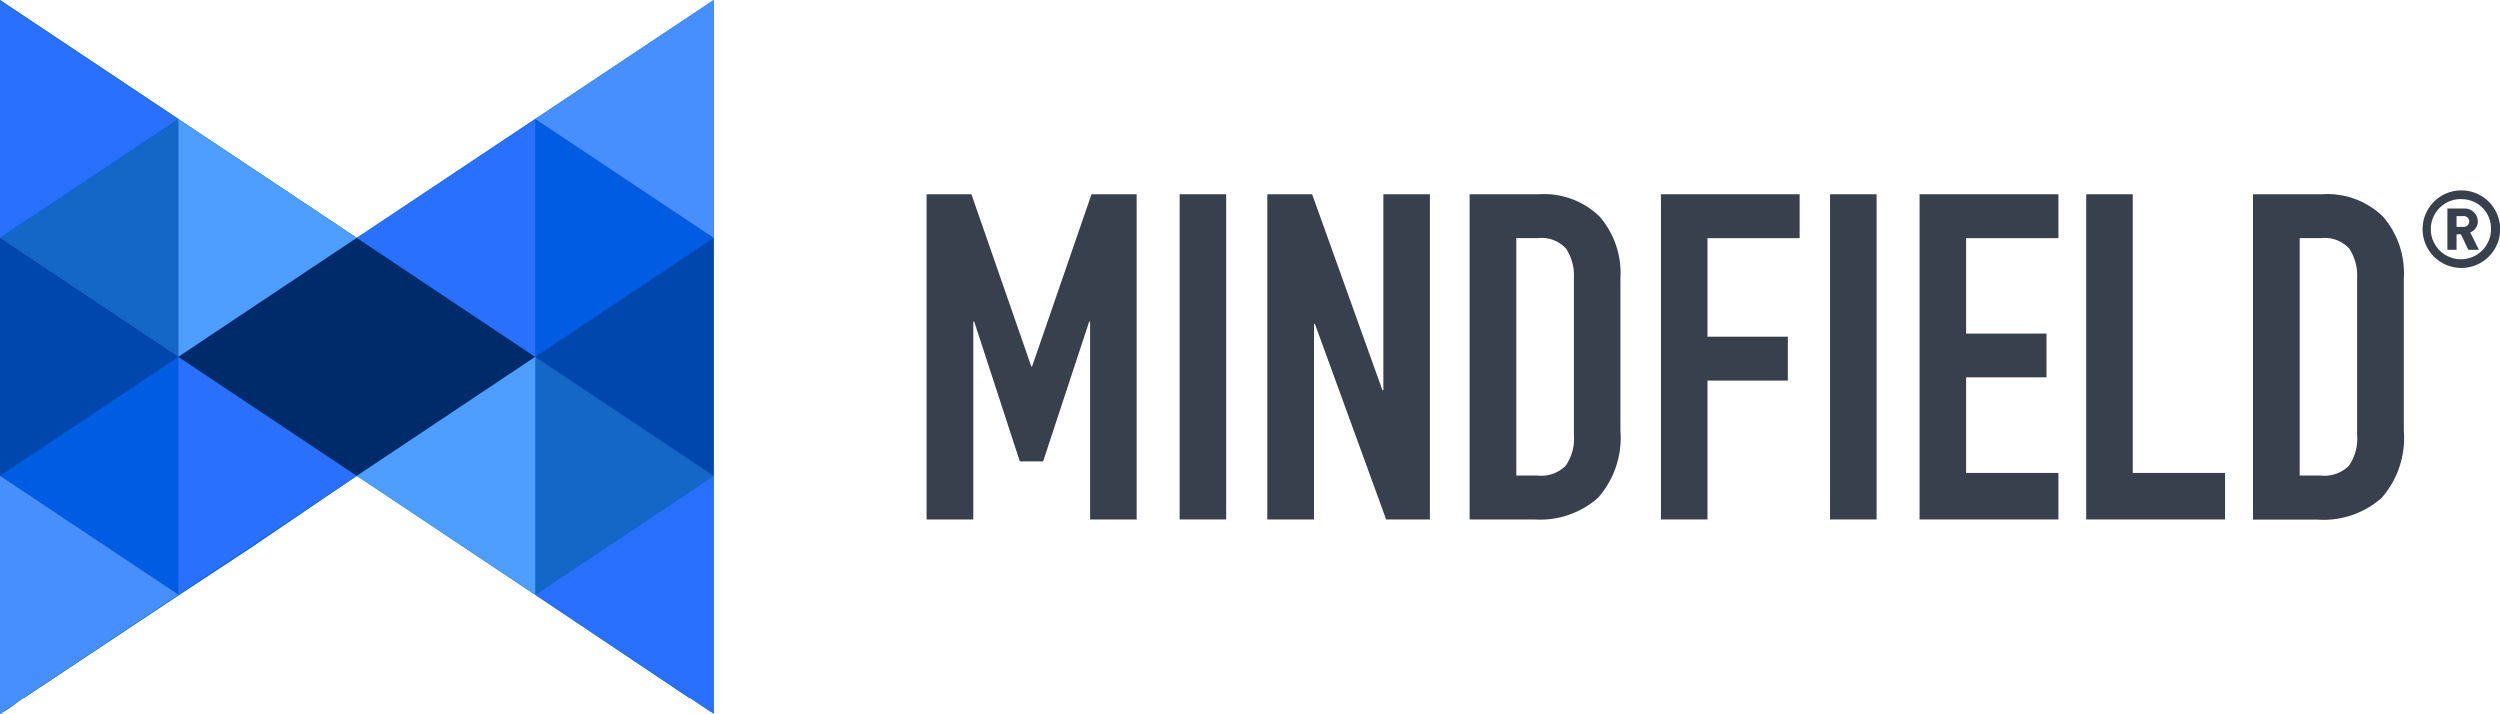 <svg id="Layer_1" data-name="Layer 1" xmlns="http://www.w3.org/2000/svg" width="161.13" height="46" viewBox="0 0 161.13 46">
<defs>
<style>
.cls-1{fill:#38404d;}
.cls-2{fill:#005ce3;}
.cls-3{fill:#2970ff;}
.cls-4{fill:#1466c7;}
.cls-5{fill:#0047ad;}
.cls-6{fill:#4d9eff;}
.cls-7{fill:#478fff;}
.cls-8{fill:#002b6b;}
</style>
</defs>
<title>mindfield-onwhite</title>
<polygon class="cls-1" points="59.72 12.52 62.61 12.52 66.47 23.62 66.52 23.62 70.35 12.52 73.26 12.52 73.26 33.48 70.26 33.48 70.26 20.73 70.2 20.73 67.23 29.74 65.73 29.74 62.79 20.73 62.73 20.73 62.73 33.48 59.72 33.48 59.72 12.52"/>
<rect class="cls-1" x="76.03" y="12.52" width="3" height="20.96"/><polygon class="cls-1" points="81.68 12.52 84.57 12.52 89.1 25.15 89.16 25.15 89.16 12.52 92.16 12.52 92.16 33.48 89.34 33.48 84.75 20.88 84.69 20.88 84.69 33.48 81.68 33.48 81.68 12.52"/>
<path class="cls-1" d="M97.73,30.65h1.38a2.22,2.22,0,0,0,1.8-.63,3.06,3.06,0,0,0,.53-2V17.94a3.17,3.17,0,0,0-.5-1.91,2.13,2.13,0,0,0-1.83-.68H97.73V30.65Zm-3-18.13h4.44a5.14,5.14,0,0,1,3.92,1.43,5.57,5.57,0,0,1,1.35,4v9.8A5.85,5.85,0,0,1,103,32.08a5.63,5.63,0,0,1-4.11,1.4H94.72v-21Z"/>
<polygon class="cls-1" points="107.05 12.52 115.99 12.52 115.99 15.35 110.05 15.35 110.05 21.7 115.23 21.7 115.23 24.53 110.05 24.53 110.05 33.48 107.05 33.48 107.05 12.52"/><rect class="cls-1" x="117.95" y="12.52" width="3" height="20.96"/>
<polygon class="cls-1" points="123.72 12.52 132.67 12.52 132.67 15.35 126.72 15.35 126.72 21.5 131.9 21.5 131.9 24.32 126.72 24.32 126.72 30.48 132.67 30.48 132.67 33.48 123.72 33.48 123.72 12.52"/>
<polygon class="cls-1" points="134.46 12.52 137.46 12.52 137.46 30.48 143.41 30.48 143.41 33.48 134.46 33.48 134.46 12.52"/>
<path class="cls-1" d="M148.21,30.65h1.38a2.22,2.22,0,0,0,1.8-.63,3.06,3.06,0,0,0,.53-2V17.94a3.17,3.17,0,0,0-.5-1.91,2.13,2.13,0,0,0-1.82-.68h-1.38V30.65Zm-3-18.13h4.45a5.14,5.14,0,0,1,3.92,1.43,5.57,5.57,0,0,1,1.35,4v9.8a5.85,5.85,0,0,1-1.43,4.34,5.63,5.63,0,0,1-4.11,1.4h-4.18v-21Z"/>
<path class="cls-2" d="M23,15.33L11.5,7.67,0,0V46l0.06,0h0l0.11-.08,0.25-.16,0.26-.17L1.48,45l0.05,0,10-6.64,4.56-3L23,30.67l6.13,4.09,5.37,3.58L44.44,45l0.06,0,1.34,0.9h0l0.07,0L46,46V30.67h0V15.33h0V0Z"/><polygon class="cls-3" points="0 0 11.5 7.67 0 15.33 0 0"/>
<polygon class="cls-4" points="11.5 23 0 15.33 11.5 7.67 11.5 23"/>
<polygon class="cls-2" points="11.5 38.33 0 30.67 11.5 23 11.5 38.33"/>
<polygon class="cls-5" points="0 15.33 11.5 23 0 30.67 0 15.33"/>
<polygon class="cls-6" points="11.5 7.67 23 15.33 11.5 23 11.5 7.67"/>
<polygon class="cls-3" points="11.5 23 23 30.67 11.5 38.33 11.5 23"/>
<polygon class="cls-7" points="0 30.67 11.5 38.33 0 46 0 30.67"/>
<polygon class="cls-3" points="46 46 34.5 38.33 46 30.67 46 46"/>
<polygon class="cls-4" points="34.5 23 46 30.67 34.5 38.33 34.5 23"/>
<polygon class="cls-2" points="34.5 7.67 46 15.33 34.5 23 34.5 7.67"/>
<polygon class="cls-8" points="23 15.33 11.5 23 23 30.67 34.5 23 23 15.33"/>
<polygon class="cls-5" points="46 30.67 34.5 23 46 15.33 46 30.67"/>
<polygon class="cls-6" points="34.5 38.33 23 30.67 34.5 23 34.5 38.33"/>
<polygon class="cls-3" points="34.5 23 23 15.33 34.5 7.67 34.5 23"/>
<polygon class="cls-7" points="46 15.33 34.5 7.67 46 0 46 15.33"/>
<path class="cls-1" d="M158.64,17.27a2.5,2.5,0,1,1,2.5-2.5A2.5,2.5,0,0,1,158.64,17.27Zm0-4.44a1.94,1.94,0,1,0,1.91,1.94A1.88,1.88,0,0,0,158.64,12.84Zm0.45,3.27-0.48-1h-0.28v1h-0.59V13.44h1.08a0.84,0.84,0,0,1,.88.84,0.75,0.75,0,0,1-.49.7l0.56,1.12h-0.68Zm-0.35-2.17h-0.41v0.69h0.41A0.35,0.35,0,1,0,158.73,13.93Z"/>
</svg>
